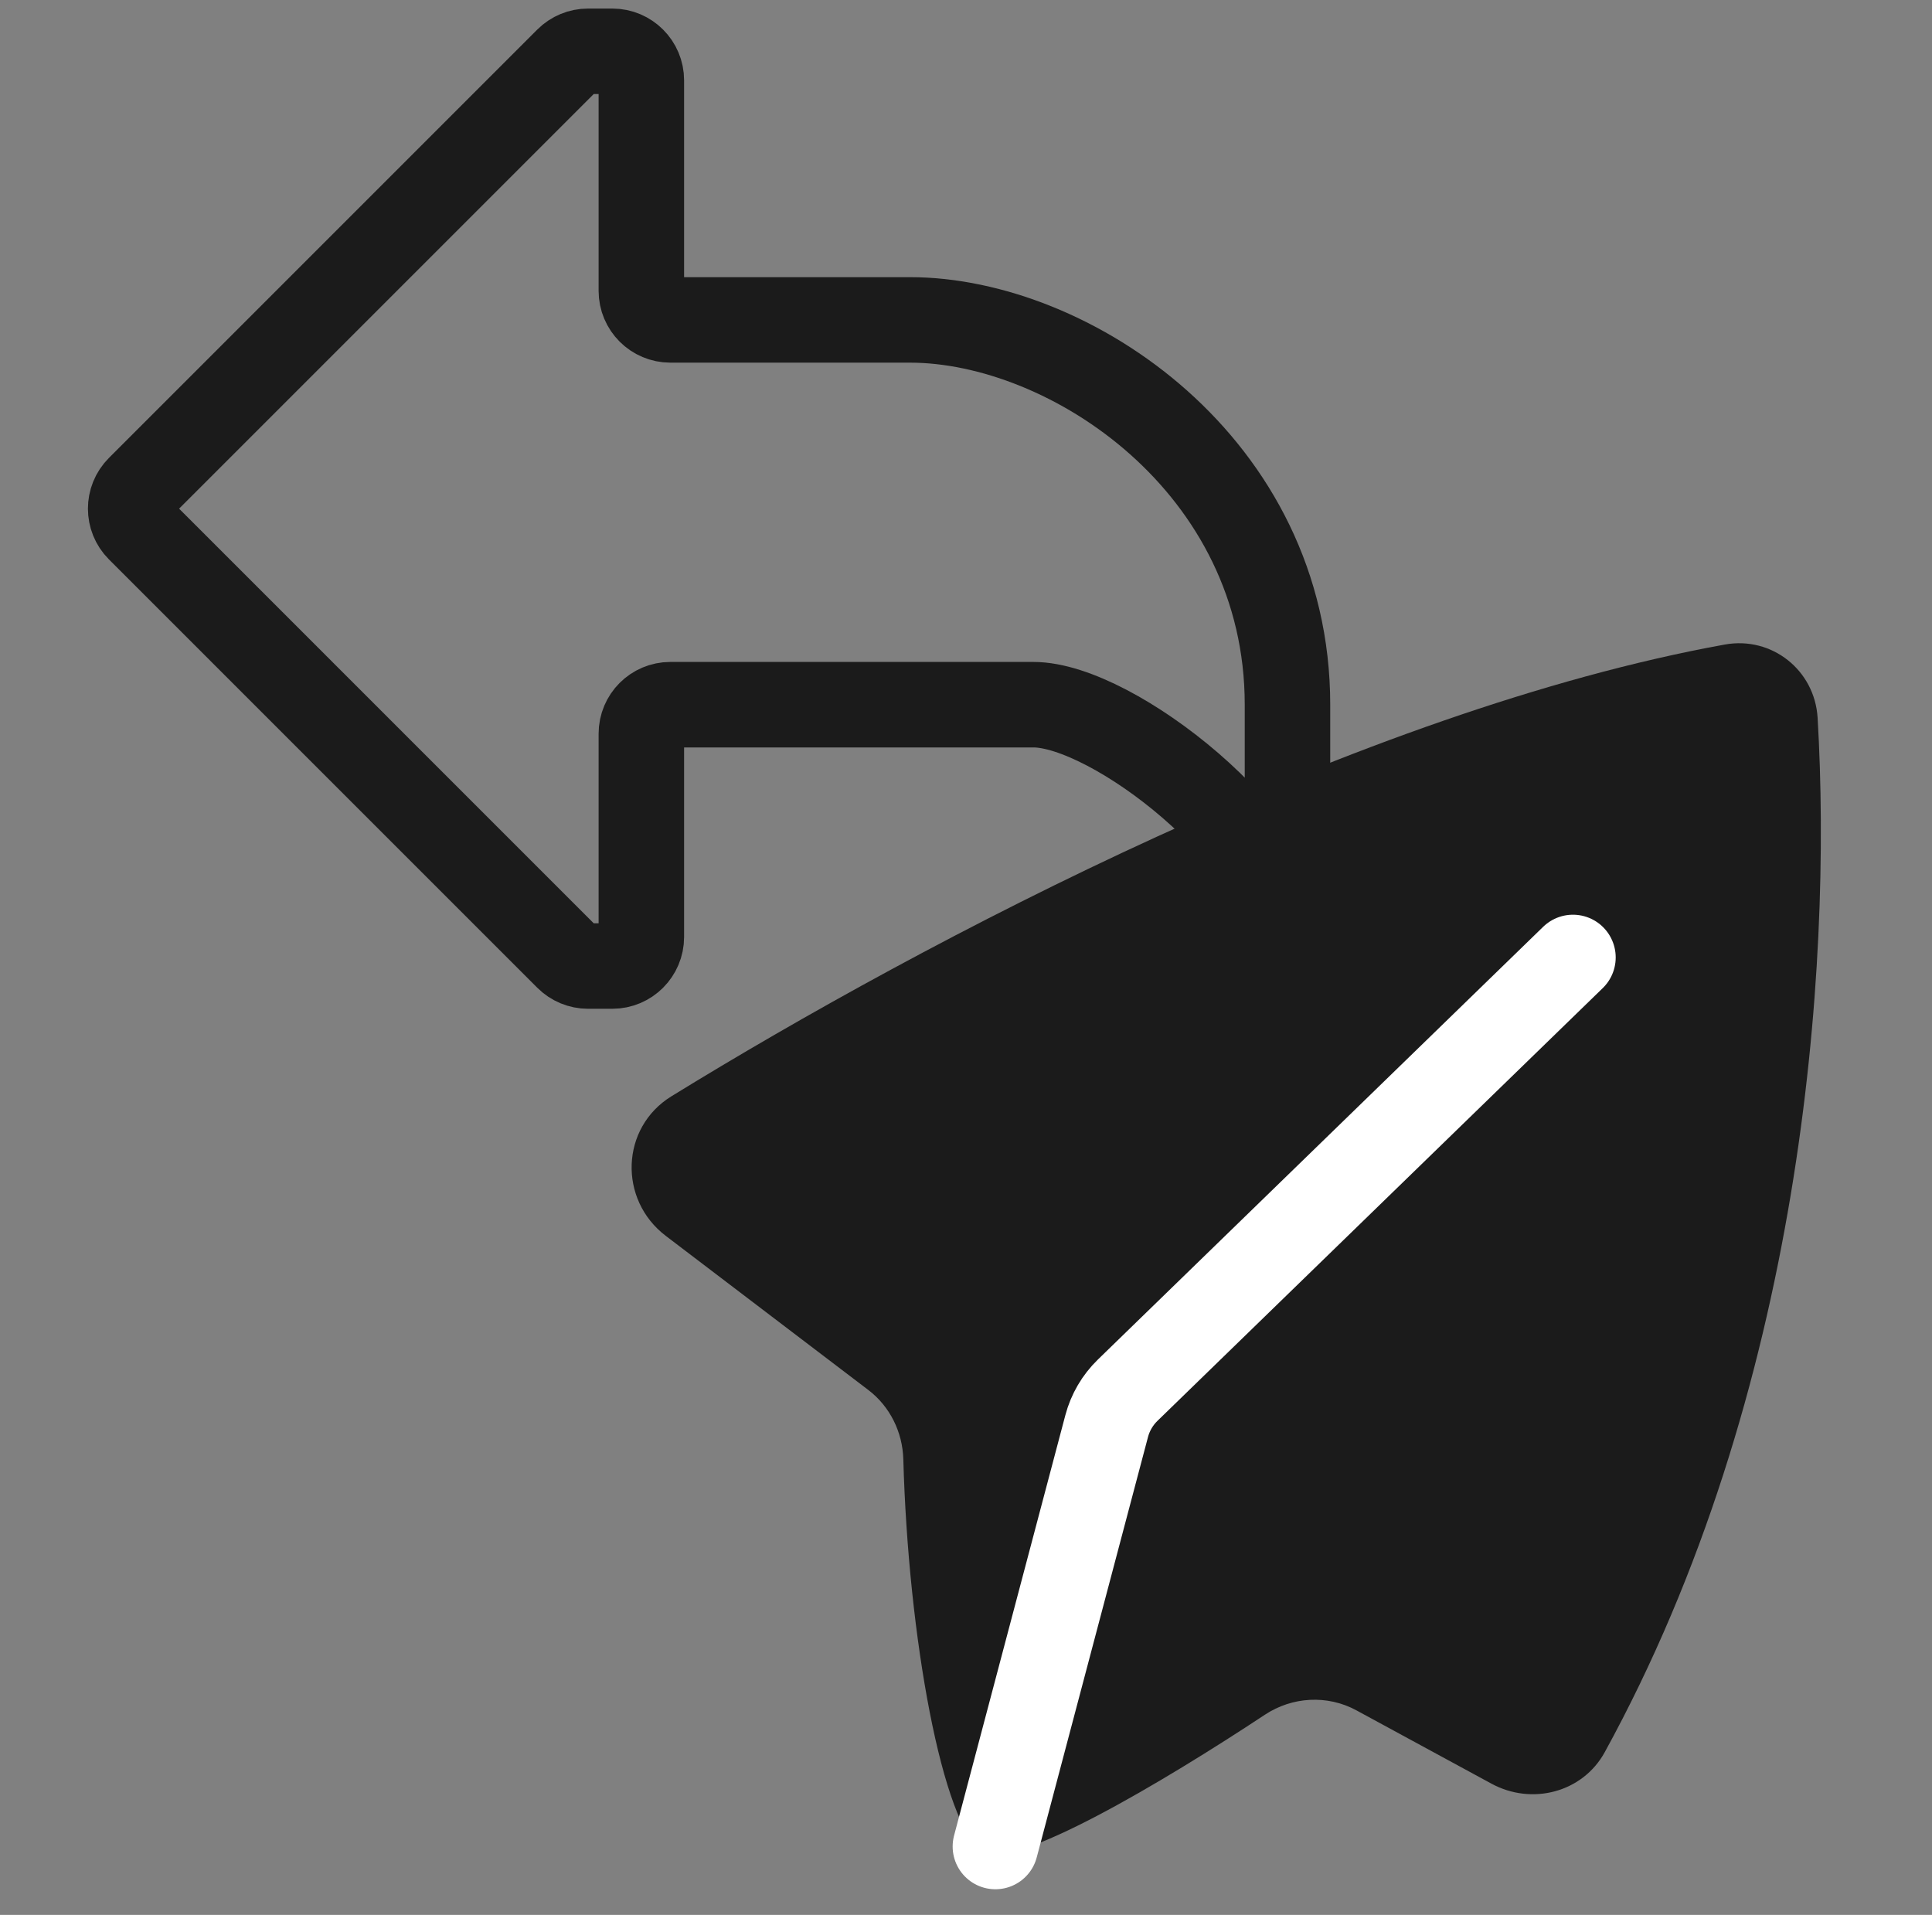 <svg
  width="113"
  height="112"
  viewBox="0 0 113 112"
  fill="none"
  xmlns="http://www.w3.org/2000/svg"
>
  <rect x="0" y="0" width="113" height="112" fill="#808080" stroke="none"/>
  <path
    d="M37.512 4.698V17.012C37.512 17.95 38.272 18.711 39.21 18.711H53.223C62.564 18.711 75.303 27.203 75.303 41.216V54.803C75.303 49.283 65.112 41.216 60.441 41.216H39.207C38.269 41.216 37.512 41.976 37.512 42.914V54.803C37.512 55.741 36.752 56.502 35.813 56.502H34.394C33.944 56.502 33.511 56.323 33.193 56.004L8.14 30.952C7.477 30.289 7.477 29.213 8.14 28.55L33.193 3.497C33.511 3.179 33.944 3 34.394 3H35.813C36.752 3 37.512 3.76 37.512 4.698Z"
    stroke="#1B1B1B"
    stroke-width="5"
    stroke-linejoin="round"
  />
  <path
    d="M38.941 72.285L50.788 81.299C52.054 82.263 52.79 83.762 52.834 85.353C53.121 95.729 55.114 106.735 57.469 108.305C59.225 109.476 68.045 104.215 73.982 100.292C75.586 99.232 77.642 99.117 79.331 100.034L87.235 104.325C89.598 105.608 92.567 104.84 93.86 102.482C105.383 81.48 107.182 56.782 106.31 41.989C106.145 39.198 103.634 37.2 100.883 37.698C79.699 41.532 54.08 54.999 39.27 64.121C36.294 65.954 36.159 70.168 38.941 72.285Z"
    fill="#1B1B1B"
  />
  <path
    d="M58.219 108L64.728 83.41C64.939 82.612 65.364 81.886 65.957 81.31L92 56"
    stroke="white"
    stroke-width="5"
    stroke-linecap="round"
  />
</svg>
